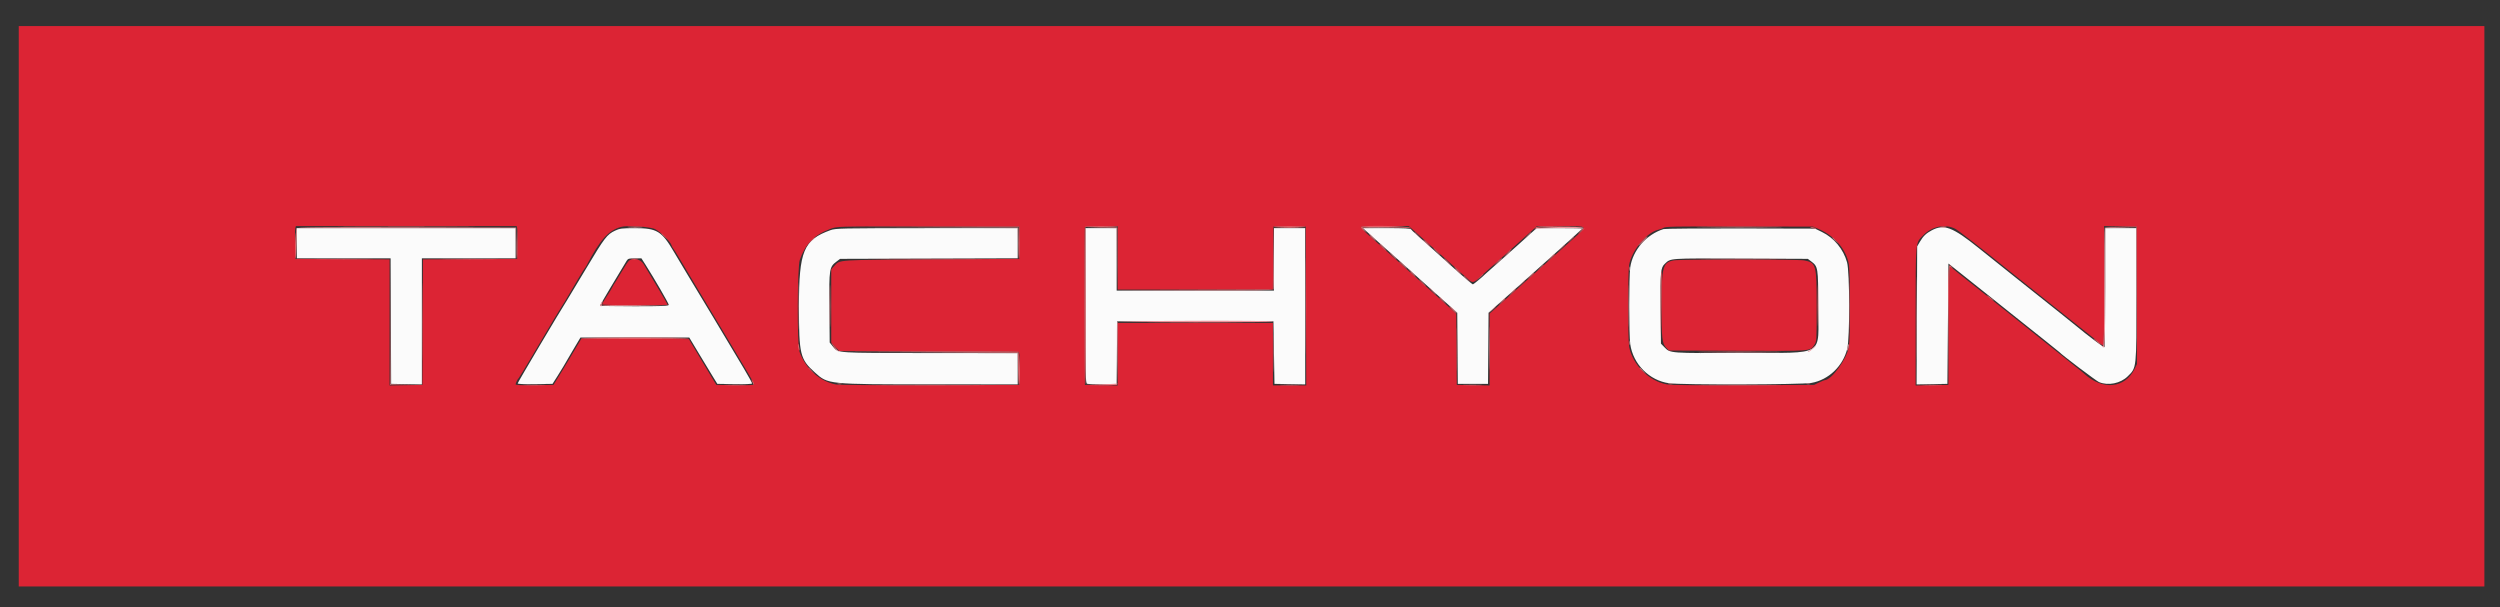 <svg id="svg" version="1.1" xmlns="http://www.w3.org/2000/svg" xmlns:xlink="http://www.w3.org/1999/xlink" width="400" height="97.196" viewBox="0, 0, 400,97.196"><rect x="0" y="0" width="400" height="97.196" fill="#333333" stroke="none"/><g id="svgg"><path id="path0" d="M47.500 38.917 L 47.500 41.333 54.999 41.333 L 62.497 41.333 62.540 51.375 L 62.583 61.417 65.042 61.463 L 67.500 61.509 67.500 51.421 L 67.500 41.333 75.000 41.333 L 82.500 41.333 82.500 38.917 L 82.500 36.500 65.000 36.500 L 47.500 36.500 47.500 38.917 M98.414 36.903 C 97.130 37.504,96.718 38.041,93.818 42.899 C 92.335 45.384,90.952 47.679,90.744 48.000 C 89.686 49.637,82.833 61.189,82.833 61.337 C 82.833 61.449,83.792 61.492,85.619 61.462 L 88.404 61.417 89.202 60.167 C 89.642 59.479,90.057 58.804,90.126 58.667 C 90.195 58.529,90.841 57.423,91.563 56.208 L 92.876 54.000 101.578 54.000 L 110.281 54.000 111.909 56.708 C 112.804 58.198,113.816 59.867,114.157 60.417 L 114.777 61.417 117.555 61.462 C 119.298 61.491,120.333 61.447,120.333 61.344 C 120.333 61.254,119.742 60.183,119.019 58.965 C 116.786 55.201,111.170 45.845,110.014 43.961 C 109.411 42.978,108.434 41.345,107.845 40.334 C 105.887 36.974,105.112 36.501,101.583 36.507 C 99.488 36.511,99.165 36.552,98.414 36.903 M132.871 36.828 C 128.576 38.374,127.833 40.167,127.833 48.989 C 127.833 56.732,128.009 57.462,130.393 59.605 C 132.504 61.503,132.398 61.493,149.042 61.497 L 162.833 61.500 162.833 59.000 L 162.833 56.500 148.875 56.491 C 133.552 56.480,134.133 56.519,133.266 55.443 L 132.750 54.803 132.700 49.221 C 132.644 42.969,132.684 42.717,133.875 41.823 L 134.417 41.417 148.625 41.372 L 162.833 41.328 162.833 38.914 L 162.833 36.500 148.292 36.506 C 134.437 36.512,133.708 36.527,132.871 36.828 M173.667 48.899 C 173.667 60.051,173.693 61.308,173.930 61.399 C 174.075 61.454,175.199 61.500,176.428 61.500 L 178.662 61.500 178.706 56.458 L 178.750 51.417 191.250 51.417 L 203.750 51.417 203.833 56.417 L 203.917 61.417 206.375 61.463 L 208.833 61.509 208.833 49.004 L 208.833 36.500 206.333 36.500 L 203.833 36.500 203.833 41.500 L 203.833 46.500 191.250 46.500 L 178.667 46.500 178.667 41.500 L 178.667 36.500 176.167 36.500 L 173.667 36.500 173.667 48.899 M218.504 36.890 C 218.965 37.325,221.682 39.760,223.835 41.667 C 224.611 42.354,225.657 43.292,226.159 43.750 C 226.662 44.208,227.157 44.658,227.260 44.750 C 227.363 44.842,228.733 46.069,230.305 47.477 L 233.162 50.038 233.206 55.727 L 233.250 61.417 235.667 61.417 L 238.083 61.417 238.127 55.727 L 238.171 50.038 241.794 46.812 C 243.786 45.037,245.498 43.510,245.598 43.418 C 245.697 43.325,247.441 41.761,249.473 39.942 C 251.504 38.123,253.167 36.604,253.167 36.567 C 253.167 36.530,251.524 36.500,249.517 36.500 L 245.867 36.500 244.725 37.521 C 244.097 38.083,243.246 38.854,242.833 39.233 C 242.421 39.613,241.108 40.784,239.917 41.835 C 238.725 42.886,237.713 43.785,237.667 43.832 C 237.242 44.273,235.768 45.500,235.664 45.500 C 235.542 45.500,233.349 43.595,230.917 41.376 C 230.367 40.874,229.692 40.265,229.417 40.022 C 226.749 37.663,225.897 36.886,225.783 36.708 C 225.683 36.552,224.712 36.500,221.871 36.500 L 218.091 36.500 218.504 36.890 M266.167 36.653 C 263.433 37.499,261.236 40.026,260.838 42.780 C 260.623 44.261,260.625 53.581,260.839 55.065 C 261.303 58.276,263.893 60.882,267.054 61.320 C 269.070 61.599,288.227 61.552,289.840 61.264 C 292.580 60.775,294.870 58.586,295.558 55.799 C 295.986 54.062,295.964 43.546,295.528 41.976 C 294.942 39.862,293.464 38.074,291.512 37.120 L 290.417 36.583 278.500 36.554 C 271.946 36.538,266.396 36.582,266.167 36.653 M309.081 36.851 C 308.188 37.323,307.720 37.772,307.192 38.667 L 306.750 39.417 306.703 50.463 L 306.655 61.509 309.119 61.463 L 311.583 61.417 311.667 51.790 L 311.750 42.163 316.583 46.011 C 319.242 48.127,321.567 49.985,321.751 50.138 C 322.131 50.455,324.286 52.173,327.333 54.588 C 328.479 55.496,329.454 56.283,329.500 56.336 C 329.877 56.772,335.380 60.937,335.833 61.130 C 337.302 61.754,339.279 61.356,340.447 60.200 C 341.867 58.794,341.833 59.111,341.833 47.077 L 341.833 36.500 339.333 36.500 L 336.833 36.500 336.833 45.990 C 336.833 51.210,336.777 55.514,336.708 55.556 C 336.608 55.617,333.845 53.539,332.246 52.199 C 331.645 51.696,329.604 50.065,322.175 44.154 C 320.841 43.093,318.325 41.079,316.583 39.680 C 312.400 36.318,311.051 35.810,309.081 36.851 M103.293 42.375 C 104.659 44.513,107.000 48.553,107.000 48.772 C 107.000 48.960,106.036 49.000,101.500 49.000 C 98.475 49.000,96.000 48.956,96.000 48.901 C 96.000 48.824,99.131 43.556,100.275 41.708 C 100.477 41.383,100.648 41.333,101.568 41.333 L 102.628 41.333 103.293 42.375 M289.785 41.818 C 290.892 42.649,290.917 42.804,290.917 48.917 C 290.917 57.276,292.331 56.402,278.696 56.468 C 267.159 56.523,267.250 56.529,266.329 55.579 L 265.750 54.982 265.697 49.366 C 265.642 43.453,265.700 42.840,266.372 42.209 C 267.350 41.293,266.864 41.327,278.500 41.373 L 289.250 41.417 289.785 41.818 " stroke="none" fill="#fbfbfb" fill-rule="evenodd"></path><path id="path1" d="M3.000 49.000 L 3.000 93.833 200.250 93.833 L 397.500 93.833 397.500 49.000 L 397.500 4.167 200.250 4.167 L 3.000 4.167 3.000 49.000 M82.753 36.542 C 82.804 36.748,82.824 37.929,82.798 39.167 L 82.750 41.417 75.210 41.460 L 67.669 41.503 67.626 51.543 L 67.583 61.583 64.958 61.629 L 62.333 61.675 62.333 51.589 L 62.333 41.503 54.792 41.460 L 47.250 41.417 47.202 39.167 C 47.176 37.929,47.196 36.748,47.247 36.542 L 47.340 36.167 65.000 36.167 L 82.660 36.167 82.753 36.542 M104.826 36.664 C 105.672 37.093,107.248 38.632,107.426 39.202 C 107.491 39.412,107.596 39.621,107.658 39.667 C 107.721 39.712,108.328 40.688,109.008 41.833 C 109.688 42.979,110.320 44.043,110.414 44.197 C 110.507 44.351,111.361 45.776,112.310 47.364 C 113.260 48.951,114.849 51.600,115.841 53.250 C 119.578 59.467,120.667 61.328,120.667 61.498 C 120.667 61.617,119.679 61.659,117.638 61.629 L 114.609 61.583 113.901 60.417 C 112.973 58.887,111.010 55.607,110.568 54.848 L 110.220 54.250 101.627 54.207 L 93.033 54.164 92.225 55.508 C 91.780 56.248,91.283 57.092,91.120 57.385 C 90.957 57.677,90.315 58.742,89.693 59.750 L 88.561 61.583 85.531 61.629 C 83.430 61.660,82.500 61.619,82.500 61.493 C 82.500 61.285,82.829 60.624,82.994 60.500 C 83.055 60.454,83.988 58.917,85.069 57.083 C 87.986 52.133,89.793 49.105,89.947 48.908 C 90.022 48.812,90.191 48.549,90.322 48.325 C 92.230 45.060,93.423 43.067,93.509 43.000 C 93.567 42.954,93.721 42.716,93.849 42.471 C 96.001 38.374,97.304 36.909,99.333 36.311 C 100.302 36.025,104.041 36.266,104.826 36.664 M163.083 38.833 L 163.083 41.417 148.917 41.500 C 133.890 41.588,134.385 41.557,133.542 42.486 L 133.000 43.083 133.000 48.951 L 133.000 54.819 133.641 55.493 L 134.282 56.167 148.516 56.169 C 156.345 56.171,162.846 56.233,162.963 56.307 C 163.124 56.409,163.164 57.068,163.129 59.013 L 163.083 61.583 148.834 61.626 C 140.434 61.651,134.237 61.604,133.736 61.512 C 131.151 61.034,128.882 58.985,127.909 56.250 C 127.521 55.161,127.569 42.724,127.966 41.583 C 128.838 39.073,130.294 37.576,132.750 36.664 C 134.012 36.195,133.481 36.210,148.750 36.231 L 163.083 36.250 163.083 38.833 M178.833 41.250 L 178.833 46.333 191.248 46.333 L 203.662 46.333 203.706 41.292 L 203.750 36.250 206.333 36.250 L 208.917 36.250 208.959 48.958 L 209.002 61.667 206.334 61.667 L 203.667 61.667 203.667 56.667 L 203.667 51.667 191.250 51.667 L 178.833 51.667 178.833 56.671 L 178.833 61.675 176.208 61.629 L 173.583 61.583 173.540 49.083 C 173.517 42.208,173.533 36.490,173.577 36.375 C 173.636 36.221,174.327 36.167,176.245 36.167 L 178.833 36.167 178.833 41.250 M226.110 36.794 C 226.491 37.136,227.091 37.669,227.443 37.978 C 228.204 38.646,230.881 41.045,231.000 41.167 C 231.046 41.213,231.758 41.851,232.582 42.584 C 233.407 43.317,234.382 44.197,234.749 44.540 C 235.592 45.326,235.714 45.321,236.654 44.458 C 237.079 44.069,237.982 43.262,238.662 42.667 C 239.342 42.071,240.019 41.471,240.167 41.333 C 240.314 41.196,240.772 40.783,241.184 40.417 C 242.793 38.983,244.575 37.388,245.230 36.794 L 245.917 36.171 249.708 36.169 C 254.261 36.166,254.149 36.040,251.593 38.310 C 250.545 39.241,249.589 40.100,249.468 40.218 C 249.348 40.336,248.125 41.430,246.750 42.650 C 245.375 43.870,243.950 45.143,243.583 45.479 C 243.217 45.816,241.885 47.011,240.625 48.136 L 238.333 50.180 238.333 55.928 L 238.333 61.675 235.708 61.629 L 233.083 61.583 233.040 55.897 L 232.996 50.211 232.118 49.397 C 231.194 48.540,229.459 46.981,226.839 44.652 C 225.972 43.881,225.143 43.137,224.998 43.000 C 224.852 42.862,224.103 42.188,223.331 41.500 C 222.560 40.813,221.510 39.875,220.999 39.417 C 220.487 38.958,219.529 38.106,218.870 37.522 C 218.211 36.938,217.712 36.394,217.762 36.313 C 217.812 36.233,219.555 36.168,221.635 36.169 L 225.417 36.171 226.110 36.794 M290.970 36.633 C 293.540 37.718,295.434 39.945,295.823 42.339 C 296.044 43.701,296.053 54.076,295.834 55.423 C 295.507 57.441,293.049 60.833,291.915 60.833 C 291.860 60.833,291.463 61.002,291.033 61.208 L 290.250 61.583 279.000 61.633 C 271.434 61.667,267.406 61.624,266.701 61.502 C 263.869 61.013,261.210 58.368,260.666 55.498 C 260.452 54.368,260.449 43.481,260.663 42.354 C 261.109 40.003,263.512 37.142,265.375 36.744 C 265.673 36.680,265.992 36.568,266.083 36.496 C 266.415 36.232,267.428 36.211,278.667 36.235 L 290.083 36.259 290.970 36.633 M312.833 36.600 C 313.281 36.819,317.428 40.043,321.000 42.949 C 321.390 43.267,325.587 46.618,327.252 47.941 C 328.076 48.596,329.387 49.642,330.167 50.265 C 330.946 50.888,332.296 51.964,333.167 52.656 C 334.037 53.348,334.892 54.027,335.065 54.165 C 335.239 54.304,335.624 54.623,335.921 54.875 C 336.218 55.127,336.507 55.333,336.564 55.333 C 336.620 55.333,336.667 51.019,336.667 45.746 L 336.667 36.158 339.292 36.204 L 341.917 36.250 341.917 47.250 L 341.917 58.250 341.529 59.038 C 339.995 62.152,336.411 62.492,333.484 59.801 C 333.254 59.590,332.770 59.194,332.408 58.923 C 332.046 58.651,331.667 58.351,331.565 58.256 C 331.463 58.161,331.095 57.858,330.748 57.583 C 328.654 55.927,326.370 54.105,326.083 53.862 C 325.900 53.707,325.000 52.986,324.083 52.259 C 319.174 48.366,318.902 48.149,318.101 47.491 C 317.816 47.257,316.496 46.210,315.167 45.163 C 313.837 44.117,312.605 43.127,312.427 42.964 C 312.249 42.800,312.044 42.667,311.970 42.667 C 311.896 42.667,311.817 46.923,311.793 52.125 L 311.750 61.583 309.125 61.629 L 306.500 61.675 306.504 50.629 C 306.508 38.250,306.442 38.942,307.735 37.625 C 309.118 36.217,311.196 35.799,312.833 36.600 M100.636 41.708 C 100.493 41.823,99.937 42.667,99.400 43.583 C 98.864 44.500,98.384 45.288,98.334 45.333 C 98.284 45.379,98.152 45.604,98.039 45.833 C 97.927 46.063,97.741 46.393,97.626 46.567 C 96.828 47.776,96.333 48.594,96.333 48.705 C 96.333 48.775,98.696 48.833,101.583 48.833 C 104.471 48.833,106.833 48.807,106.833 48.775 C 106.833 48.699,103.535 43.121,102.950 42.208 C 102.462 41.447,101.283 41.192,100.636 41.708 M267.777 41.662 C 266.038 41.998,265.849 42.716,265.845 49.000 C 265.841 54.108,265.942 54.988,266.610 55.655 L 267.038 56.083 278.061 56.124 C 290.096 56.169,289.595 56.208,290.287 55.181 C 290.663 54.622,290.667 54.569,290.667 49.050 C 290.667 42.306,290.592 42.032,288.647 41.663 C 287.649 41.474,268.755 41.473,267.777 41.662 " stroke="none" fill="#dc2434" fill-rule="evenodd"></path><path id="path2" d="M47.407 36.549 C 47.361 36.668,47.347 37.812,47.375 39.091 L 47.427 41.417 47.463 38.958 L 47.500 36.500 64.996 36.500 L 82.491 36.500 82.544 38.875 L 82.597 41.250 82.590 38.833 L 82.583 36.417 65.037 36.374 C 50.744 36.340,47.475 36.372,47.407 36.549 M100.632 36.457 C 101.208 36.490,102.108 36.489,102.632 36.456 C 103.155 36.423,102.683 36.397,101.583 36.397 C 100.483 36.397,100.055 36.424,100.632 36.457 M148.454 36.458 L 162.824 36.502 162.877 38.876 L 162.930 41.250 162.923 38.833 L 162.917 36.417 148.500 36.415 L 134.083 36.414 148.454 36.458 M176.164 36.456 L 178.662 36.509 178.710 41.463 L 178.757 46.417 178.754 41.417 L 178.750 36.417 176.208 36.410 L 173.666 36.403 176.164 36.456 M205.042 36.457 C 205.752 36.488,206.915 36.488,207.625 36.457 C 208.335 36.426,207.754 36.400,206.333 36.400 C 204.912 36.400,204.331 36.426,205.042 36.457 M218.000 36.474 C 218.000 36.552,218.169 36.758,218.375 36.933 L 218.750 37.250 218.435 36.878 L 218.121 36.506 221.852 36.458 L 225.583 36.410 221.792 36.372 C 219.706 36.351,218.000 36.397,218.000 36.474 M245.653 36.625 C 245.466 36.873,245.468 36.886,245.666 36.708 C 245.838 36.555,246.868 36.500,249.562 36.500 L 253.225 36.500 252.821 36.958 L 252.417 37.417 252.875 37.013 C 253.127 36.790,253.333 36.547,253.333 36.471 C 253.333 36.161,245.892 36.310,245.653 36.625 M272.720 36.458 C 275.821 36.484,280.846 36.484,283.887 36.458 C 286.928 36.433,284.392 36.412,278.250 36.412 C 272.108 36.412,269.620 36.433,272.720 36.458 M310.544 36.453 C 310.797 36.491,311.172 36.490,311.377 36.451 C 311.582 36.411,311.375 36.380,310.917 36.381 C 310.458 36.382,310.291 36.415,310.544 36.453 M336.778 36.444 C 336.717 36.506,336.667 40.822,336.667 46.038 C 336.667 53.163,336.619 55.490,336.474 55.401 C 336.354 55.326,336.327 55.355,336.402 55.477 C 336.777 56.083,336.833 54.839,336.833 45.995 L 336.833 36.509 339.375 36.458 L 341.917 36.407 339.403 36.370 C 338.020 36.350,336.839 36.383,336.778 36.444 M226.333 37.219 C 226.333 37.248,226.577 37.491,226.875 37.760 L 227.417 38.250 226.927 37.708 C 226.471 37.203,226.333 37.090,226.333 37.219 M244.324 37.792 L 243.750 38.417 244.375 37.842 C 244.957 37.308,245.077 37.167,244.949 37.167 C 244.922 37.167,244.640 37.448,244.324 37.792 M219.500 37.917 C 219.811 38.237,220.103 38.500,220.149 38.500 C 220.195 38.500,219.978 38.237,219.667 37.917 C 219.356 37.596,219.064 37.333,219.018 37.333 C 218.972 37.333,219.189 37.596,219.500 37.917 M251.240 38.375 L 250.750 38.917 251.292 38.427 C 251.797 37.971,251.910 37.833,251.781 37.833 C 251.752 37.833,251.509 38.077,251.240 38.375 M262.833 38.583 C 262.428 38.996,262.135 39.333,262.181 39.333 C 262.226 39.333,262.595 38.996,263.000 38.583 C 263.405 38.171,263.699 37.833,263.653 37.833 C 263.607 37.833,263.238 38.171,262.833 38.583 M228.167 38.917 C 228.478 39.237,228.770 39.500,228.815 39.500 C 228.861 39.500,228.644 39.237,228.333 38.917 C 228.022 38.596,227.730 38.333,227.685 38.333 C 227.639 38.333,227.856 38.596,228.167 38.917 M220.833 39.052 C 220.833 39.081,221.077 39.325,221.375 39.594 L 221.917 40.083 221.427 39.542 C 220.971 39.037,220.833 38.923,220.833 39.052 M249.740 39.708 L 249.250 40.250 249.792 39.760 C 250.297 39.304,250.410 39.167,250.281 39.167 C 250.252 39.167,250.009 39.410,249.740 39.708 M241.073 40.708 L 240.583 41.250 241.125 40.760 C 241.630 40.304,241.743 40.167,241.615 40.167 C 241.586 40.167,241.342 40.410,241.073 40.708 M222.833 40.917 C 223.144 41.237,223.436 41.500,223.482 41.500 C 223.528 41.500,223.311 41.237,223.000 40.917 C 222.689 40.596,222.397 40.333,222.351 40.333 C 222.305 40.333,222.522 40.596,222.833 40.917 M306.579 50.917 C 306.579 56.783,306.599 59.159,306.625 56.196 C 306.650 53.233,306.650 48.433,306.625 45.530 C 306.599 42.626,306.578 45.050,306.579 50.917 M247.991 41.292 L 247.417 41.917 248.042 41.342 C 248.623 40.808,248.743 40.667,248.616 40.667 C 248.588 40.667,248.307 40.948,247.991 41.292 M231.500 41.917 C 231.811 42.237,232.103 42.500,232.149 42.500 C 232.195 42.500,231.978 42.237,231.667 41.917 C 231.356 41.596,231.064 41.333,231.018 41.333 C 230.972 41.333,231.189 41.596,231.500 41.917 M239.658 41.958 L 239.083 42.583 239.708 42.009 C 240.290 41.474,240.410 41.333,240.283 41.333 C 240.255 41.333,239.974 41.615,239.658 41.958 M224.500 42.417 C 224.811 42.737,225.103 43.000,225.149 43.000 C 225.195 43.000,224.978 42.737,224.667 42.417 C 224.356 42.096,224.064 41.833,224.018 41.833 C 223.972 41.833,224.189 42.096,224.500 42.417 M260.705 43.000 C 260.705 43.321,260.740 43.452,260.782 43.292 C 260.823 43.131,260.823 42.869,260.782 42.708 C 260.740 42.548,260.705 42.679,260.705 43.000 M225.833 43.583 C 226.144 43.904,226.436 44.167,226.482 44.167 C 226.528 44.167,226.311 43.904,226.000 43.583 C 225.689 43.262,225.397 43.000,225.351 43.000 C 225.305 43.000,225.522 43.262,225.833 43.583 M232.833 43.052 C 232.833 43.081,233.077 43.325,233.375 43.594 L 233.917 44.083 233.427 43.542 C 232.971 43.037,232.833 42.923,232.833 43.052 M132.741 48.917 C 132.741 51.942,132.764 53.203,132.791 51.719 C 132.819 50.235,132.819 47.760,132.791 46.219 C 132.764 44.678,132.741 45.892,132.741 48.917 M244.740 44.208 L 244.250 44.750 244.792 44.260 C 245.297 43.804,245.410 43.667,245.281 43.667 C 245.252 43.667,245.009 43.910,244.740 44.208 M290.908 48.917 C 290.908 51.850,290.930 53.027,290.958 51.531 C 290.986 50.036,290.986 47.636,290.958 46.198 C 290.930 44.760,290.908 45.983,290.908 48.917 M234.167 44.219 C 234.167 44.248,234.410 44.491,234.708 44.760 L 235.250 45.250 234.760 44.708 C 234.304 44.203,234.167 44.090,234.167 44.219 M243.324 45.458 L 242.750 46.083 243.375 45.509 C 243.719 45.193,244.000 44.912,244.000 44.884 C 244.000 44.757,243.859 44.877,243.324 45.458 M229.167 46.583 C 229.478 46.904,229.770 47.167,229.815 47.167 C 229.861 47.167,229.644 46.904,229.333 46.583 C 229.022 46.262,228.730 46.000,228.685 46.000 C 228.639 46.000,228.856 46.262,229.167 46.583 M241.906 46.708 L 241.417 47.250 241.958 46.760 C 242.463 46.304,242.577 46.167,242.448 46.167 C 242.419 46.167,242.175 46.410,241.906 46.708 M230.333 47.552 C 230.333 47.581,230.577 47.825,230.875 48.094 L 231.417 48.583 230.927 48.042 C 230.471 47.537,230.333 47.423,230.333 47.552 M240.240 48.208 L 239.750 48.750 240.292 48.260 C 240.590 47.991,240.833 47.748,240.833 47.719 C 240.833 47.590,240.696 47.703,240.240 48.208 M96.173 48.489 C 95.951 48.903,95.955 49.000,96.194 49.000 C 96.301 49.000,96.342 48.953,96.284 48.895 C 96.226 48.837,96.253 48.649,96.345 48.478 C 96.437 48.307,96.474 48.167,96.428 48.167 C 96.383 48.167,96.267 48.312,96.173 48.489 M232.500 49.583 C 232.811 49.904,233.103 50.167,233.149 50.167 C 233.195 50.167,232.978 49.904,232.667 49.583 C 232.356 49.262,232.064 49.000,232.018 49.000 C 231.972 49.000,232.189 49.262,232.500 49.583 M238.658 49.625 L 238.083 50.250 238.708 49.676 C 239.052 49.360,239.333 49.078,239.333 49.051 C 239.333 48.923,239.192 49.043,238.658 49.625 M178.742 51.544 C 178.698 51.659,178.683 53.928,178.708 56.585 L 178.755 61.417 178.794 56.456 L 178.833 51.496 191.317 51.540 C 198.184 51.564,203.767 51.527,203.724 51.458 C 203.579 51.223,178.833 51.307,178.742 51.544 M260.705 54.833 C 260.705 55.154,260.740 55.285,260.782 55.125 C 260.823 54.965,260.823 54.702,260.782 54.542 C 260.740 54.381,260.705 54.512,260.705 54.833 M295.604 55.521 C 295.465 56.216,295.600 56.350,295.750 55.667 C 295.813 55.379,295.830 55.108,295.788 55.066 C 295.745 55.023,295.663 55.228,295.604 55.521 M133.416 55.640 C 133.598 55.855,133.897 56.108,134.081 56.203 C 134.435 56.384,134.384 56.328,133.585 55.664 C 133.103 55.265,133.097 55.264,133.416 55.640 M290.242 55.514 C 290.180 55.613,289.895 55.837,289.607 56.013 C 289.319 56.188,289.176 56.332,289.289 56.333 C 289.502 56.333,290.672 55.347,290.468 55.338 C 290.405 55.336,290.303 55.414,290.242 55.514 M148.871 56.458 L 162.825 56.502 162.877 59.001 L 162.930 61.500 162.923 58.959 L 162.917 56.417 148.917 56.415 L 134.917 56.414 148.871 56.458 M272.970 56.458 C 275.933 56.484,280.733 56.484,283.637 56.458 C 286.541 56.433,284.117 56.412,278.250 56.412 C 272.383 56.412,270.008 56.433,272.970 56.458 M134.042 61.448 C 134.202 61.490,134.465 61.490,134.625 61.448 C 134.785 61.406,134.654 61.372,134.333 61.372 C 134.012 61.372,133.881 61.406,134.042 61.448 M266.960 61.451 C 267.168 61.491,267.468 61.490,267.627 61.448 C 267.786 61.406,267.617 61.374,267.250 61.375 C 266.883 61.377,266.753 61.411,266.960 61.451 M289.042 61.448 C 289.202 61.490,289.465 61.490,289.625 61.448 C 289.785 61.406,289.654 61.372,289.333 61.372 C 289.012 61.372,288.881 61.406,289.042 61.448 " stroke="none" fill="#ec949c" fill-rule="evenodd"></path><path id="path3" d="M56.125 36.292 C 61.006 36.316,68.994 36.316,73.875 36.292 C 78.756 36.267,74.763 36.247,65.000 36.247 C 55.237 36.247,51.244 36.267,56.125 36.292 M100.632 36.290 C 101.208 36.323,102.108 36.323,102.632 36.290 C 103.155 36.257,102.683 36.230,101.583 36.230 C 100.483 36.231,100.055 36.258,100.632 36.290 M148.633 36.291 L 163.016 36.335 162.966 38.910 C 162.939 40.326,162.975 41.426,163.046 41.354 C 163.118 41.283,163.155 40.105,163.130 38.737 L 163.083 36.250 148.667 36.249 L 134.250 36.247 148.633 36.291 M173.611 36.278 C 173.457 36.432,173.471 61.462,173.625 61.558 C 173.694 61.600,173.730 55.938,173.706 48.976 L 173.663 36.317 176.248 36.367 C 177.670 36.394,178.834 36.360,178.834 36.292 C 178.833 36.137,173.765 36.124,173.611 36.278 M203.776 36.292 C 203.733 36.360,204.884 36.417,206.333 36.417 C 207.782 36.417,208.933 36.360,208.891 36.292 C 208.848 36.223,207.698 36.167,206.333 36.167 C 204.969 36.167,203.818 36.223,203.776 36.292 M217.765 36.309 C 217.717 36.387,217.880 36.631,218.129 36.851 C 218.467 37.149,218.508 37.162,218.290 36.904 C 218.131 36.713,218.000 36.507,218.000 36.445 C 218.000 36.225,225.416 36.318,225.667 36.542 C 225.866 36.719,225.868 36.706,225.680 36.458 C 225.439 36.139,217.957 35.998,217.765 36.309 M245.645 36.458 C 245.443 36.716,245.447 36.726,245.680 36.545 C 245.866 36.400,247.057 36.326,249.763 36.292 L 253.583 36.243 249.729 36.205 C 246.229 36.170,245.853 36.193,245.645 36.458 M272.720 36.292 C 275.821 36.317,280.846 36.317,283.887 36.292 C 286.928 36.266,284.392 36.245,278.250 36.245 C 272.108 36.245,269.620 36.266,272.720 36.292 M310.544 36.286 C 310.797 36.325,311.172 36.324,311.377 36.284 C 311.582 36.244,311.375 36.213,310.917 36.214 C 310.458 36.216,310.291 36.248,310.544 36.286 M339.249 36.289 L 341.831 36.342 341.876 46.921 L 341.920 57.500 341.919 46.875 L 341.917 36.250 339.291 36.243 L 336.666 36.237 339.249 36.289 M289.681 36.393 C 289.719 36.426,289.975 36.503,290.250 36.565 C 290.615 36.647,290.683 36.631,290.500 36.508 C 290.275 36.355,289.513 36.249,289.681 36.393 M47.197 38.865 C 47.181 40.212,47.223 41.349,47.292 41.391 C 47.360 41.434,47.397 40.707,47.373 39.776 C 47.293 36.712,47.229 36.379,47.197 38.865 M82.666 38.951 C 82.621 40.344,82.642 41.426,82.713 41.354 C 82.784 41.282,82.822 40.142,82.796 38.820 L 82.749 36.417 82.666 38.951 M252.906 37.042 L 252.417 37.583 252.958 37.094 C 253.463 36.638,253.577 36.500,253.448 36.500 C 253.419 36.500,253.175 36.744,252.906 37.042 M105.833 37.385 C 105.833 37.414,106.077 37.658,106.375 37.927 L 106.917 38.417 106.427 37.875 C 105.971 37.370,105.833 37.257,105.833 37.385 M219.167 37.719 C 219.167 37.748,219.410 37.991,219.708 38.260 L 220.250 38.750 219.760 38.208 C 219.304 37.703,219.167 37.590,219.167 37.719 M262.577 38.708 L 261.750 39.583 262.625 38.756 C 263.106 38.301,263.500 37.908,263.500 37.881 C 263.500 37.757,263.346 37.895,262.577 38.708 M129.740 38.542 L 129.250 39.083 129.792 38.594 C 130.090 38.325,130.333 38.081,130.333 38.052 C 130.333 37.923,130.196 38.037,129.740 38.542 M228.000 38.552 C 228.000 38.581,228.244 38.825,228.542 39.094 L 229.083 39.583 228.594 39.042 C 228.138 38.537,228.000 38.423,228.000 38.552 M221.167 39.583 C 221.478 39.904,221.770 40.167,221.815 40.167 C 221.861 40.167,221.644 39.904,221.333 39.583 C 221.022 39.262,220.730 39.000,220.685 39.000 C 220.639 39.000,220.856 39.262,221.167 39.583 M229.833 40.250 C 230.144 40.571,230.436 40.833,230.482 40.833 C 230.528 40.833,230.311 40.571,230.000 40.250 C 229.689 39.929,229.397 39.667,229.351 39.667 C 229.305 39.667,229.522 39.929,229.833 40.250 M241.158 40.458 L 240.583 41.083 241.208 40.509 C 241.790 39.974,241.910 39.833,241.783 39.833 C 241.755 39.833,241.474 40.115,241.158 40.458 M248.158 41.292 L 247.583 41.917 248.208 41.342 C 248.790 40.808,248.910 40.667,248.783 40.667 C 248.755 40.667,248.474 40.948,248.158 41.292 M67.578 51.500 C 67.578 57.046,67.599 59.315,67.625 56.542 C 67.651 53.769,67.651 49.231,67.625 46.458 C 67.599 43.685,67.578 45.954,67.578 51.500 M239.406 42.042 L 238.917 42.583 239.458 42.094 C 239.963 41.638,240.077 41.500,239.948 41.500 C 239.919 41.500,239.675 41.744,239.406 42.042 M223.833 41.885 C 223.833 41.914,224.077 42.158,224.375 42.427 L 224.917 42.917 224.427 42.375 C 223.971 41.870,223.833 41.757,223.833 41.885 M246.406 42.875 L 245.917 43.417 246.458 42.927 C 246.963 42.471,247.077 42.333,246.948 42.333 C 246.919 42.333,246.675 42.577,246.406 42.875 M311.707 52.042 L 311.747 61.583 311.792 52.125 C 311.816 46.923,311.895 42.667,311.968 42.667 C 312.041 42.667,312.205 42.760,312.334 42.875 C 312.532 43.052,312.534 43.040,312.347 42.792 C 311.675 41.904,311.665 42.052,311.707 52.042 M233.167 43.250 C 233.478 43.571,233.770 43.833,233.815 43.833 C 233.861 43.833,233.644 43.571,233.333 43.250 C 233.022 42.929,232.730 42.667,232.685 42.667 C 232.639 42.667,232.856 42.929,233.167 43.250 M295.909 48.917 C 295.909 52.217,295.931 53.590,295.958 51.969 C 295.985 50.348,295.985 47.648,295.958 45.969 C 295.931 44.290,295.909 45.617,295.909 48.917 M265.774 43.787 C 265.717 44.133,265.685 46.554,265.703 49.167 L 265.735 53.917 265.826 48.583 C 265.876 45.650,265.908 43.229,265.898 43.203 C 265.887 43.177,265.832 43.440,265.774 43.787 M132.908 48.917 C 132.908 51.942,132.930 53.203,132.958 51.719 C 132.986 50.235,132.986 47.760,132.958 46.219 C 132.931 44.678,132.908 45.892,132.908 48.917 M225.667 43.552 C 225.667 43.581,225.910 43.825,226.208 44.094 L 226.750 44.583 226.260 44.042 C 225.804 43.537,225.667 43.423,225.667 43.552 M244.906 44.208 L 244.417 44.750 244.958 44.260 C 245.463 43.804,245.577 43.667,245.448 43.667 C 245.419 43.667,245.175 43.910,244.906 44.208 M290.741 48.917 C 290.741 51.850,290.764 53.027,290.791 51.531 C 290.819 50.036,290.819 47.636,290.791 46.198 C 290.764 44.760,290.741 45.983,290.741 48.917 M236.658 44.458 L 236.083 45.083 236.708 44.509 C 237.052 44.193,237.333 43.912,237.333 43.884 C 237.333 43.757,237.192 43.877,236.658 44.458 M227.500 45.250 C 227.811 45.571,228.103 45.833,228.149 45.833 C 228.195 45.833,227.978 45.571,227.667 45.250 C 227.356 44.929,227.064 44.667,227.018 44.667 C 226.972 44.667,227.189 44.929,227.500 45.250 M241.824 46.958 L 241.250 47.583 241.875 47.009 C 242.219 46.693,242.500 46.412,242.500 46.384 C 242.500 46.257,242.359 46.377,241.824 46.958 M317.893 47.295 C 318.025 47.509,319.000 48.230,319.000 48.114 C 319.000 48.073,318.725 47.830,318.388 47.573 C 318.052 47.316,317.829 47.191,317.893 47.295 M230.333 47.719 C 230.333 47.748,230.577 47.991,230.875 48.260 L 231.417 48.750 230.927 48.208 C 230.471 47.703,230.333 47.590,230.333 47.719 M240.240 48.375 L 239.750 48.917 240.292 48.427 C 240.797 47.971,240.910 47.833,240.781 47.833 C 240.752 47.833,240.509 48.077,240.240 48.375 M232.333 49.583 C 232.644 49.904,232.936 50.167,232.982 50.167 C 233.028 50.167,232.811 49.904,232.500 49.583 C 232.189 49.262,231.897 49.000,231.851 49.000 C 231.805 49.000,232.022 49.262,232.333 49.583 M233.075 55.917 C 233.075 59.033,233.097 60.285,233.125 58.698 C 233.152 57.111,233.152 54.561,233.125 53.031 C 233.097 51.501,233.075 52.800,233.075 55.917 M185.054 51.625 C 188.521 51.650,194.146 51.650,197.554 51.625 C 200.962 51.600,198.125 51.579,191.250 51.579 C 184.375 51.579,181.587 51.600,185.054 51.625 M92.942 54.125 C 92.900 54.194,96.788 54.250,101.583 54.250 C 106.378 54.250,110.267 54.194,110.224 54.125 C 110.182 54.056,106.293 54.000,101.583 54.000 C 96.873 54.000,92.985 54.056,92.942 54.125 M335.000 54.211 C 335.000 54.247,335.319 54.531,335.708 54.840 C 336.098 55.150,336.311 55.272,336.181 55.111 C 335.938 54.807,335.000 54.093,335.000 54.211 M133.131 55.085 C 133.225 55.270,133.478 55.569,133.693 55.751 C 134.070 56.069,134.069 56.063,133.669 55.582 C 133.005 54.783,132.950 54.731,133.131 55.085 M127.669 55.347 C 127.671 55.569,127.746 55.862,127.836 56.000 C 127.951 56.176,127.968 56.077,127.892 55.667 C 127.761 54.948,127.666 54.812,127.669 55.347 M148.667 56.332 L 162.917 56.417 162.917 59.026 C 162.917 60.461,162.973 61.600,163.042 61.558 C 163.317 61.387,163.185 56.376,162.903 56.268 C 162.758 56.212,156.289 56.185,148.528 56.207 L 134.417 56.247 148.667 56.332 M272.887 56.292 C 275.896 56.317,280.771 56.317,283.720 56.292 C 286.670 56.266,284.208 56.245,278.250 56.245 C 272.292 56.245,269.878 56.266,272.887 56.292 M129.333 58.885 C 129.333 58.914,129.577 59.158,129.875 59.427 L 130.417 59.917 129.927 59.375 C 129.471 58.870,129.333 58.757,129.333 58.885 M120.302 60.917 C 120.386 61.100,120.497 61.362,120.548 61.500 C 120.628 61.716,120.642 61.715,120.654 61.490 C 120.661 61.347,120.550 61.085,120.407 60.907 C 120.152 60.589,120.151 60.589,120.302 60.917 " stroke="none" fill="#e45e66" fill-rule="evenodd"></path><path id="path4" d="M203.706 41.374 L 203.667 46.331 191.208 46.375 L 178.750 46.419 191.214 46.459 C 201.125 46.492,203.694 46.457,203.758 46.290 C 203.802 46.174,203.817 43.905,203.792 41.248 L 203.745 36.417 203.706 41.374 M208.913 48.917 C 208.912 55.792,208.933 58.628,208.958 55.221 C 208.983 51.813,208.983 46.188,208.958 42.721 C 208.933 39.253,208.913 42.042,208.913 48.917 M293.167 38.052 C 293.167 38.081,293.410 38.325,293.708 38.594 L 294.250 39.083 293.760 38.542 C 293.304 38.037,293.167 37.923,293.167 38.052 M51.220 41.458 C 53.311 41.485,56.686 41.485,58.720 41.458 C 60.753 41.432,59.042 41.410,54.917 41.410 C 50.792 41.410,49.128 41.432,51.220 41.458 M71.386 41.458 C 73.478 41.485,76.853 41.485,78.886 41.458 C 80.920 41.432,79.208 41.410,75.083 41.410 C 70.958 41.410,69.295 41.432,71.386 41.458 M100.958 41.454 C 101.256 41.491,101.744 41.491,102.042 41.454 C 102.340 41.417,102.096 41.387,101.500 41.387 C 100.904 41.387,100.660 41.417,100.958 41.454 M142.042 41.458 C 145.869 41.483,152.131 41.483,155.958 41.458 C 159.785 41.433,156.654 41.413,149.000 41.413 C 141.346 41.413,138.215 41.433,142.042 41.458 M273.042 41.458 C 275.860 41.484,280.473 41.484,283.292 41.458 C 286.110 41.433,283.804 41.412,278.167 41.412 C 272.529 41.412,270.223 41.433,273.042 41.458 M62.415 51.583 L 62.417 61.583 64.959 61.590 L 67.500 61.597 65.001 61.544 L 62.503 61.491 62.458 51.537 L 62.413 41.583 62.415 51.583 M127.742 49.000 C 127.742 52.346,127.764 53.715,127.791 52.042 C 127.819 50.369,127.819 47.631,127.791 45.958 C 127.764 44.285,127.742 45.654,127.742 49.000 M260.575 48.917 C 260.575 51.942,260.597 53.203,260.625 51.719 C 260.652 50.235,260.652 47.760,260.625 46.219 C 260.597 44.678,260.575 45.892,260.575 48.917 M96.311 48.877 C 96.381 48.947,98.833 48.985,101.761 48.961 L 107.083 48.916 101.633 48.833 C 98.636 48.787,96.240 48.807,96.311 48.877 M238.241 55.750 C 238.242 58.867,238.264 60.118,238.291 58.531 C 238.319 56.944,238.319 54.394,238.291 52.864 C 238.264 51.335,238.241 52.633,238.241 55.750 M203.740 56.500 C 203.740 59.204,203.763 60.310,203.791 58.958 C 203.819 57.606,203.819 55.394,203.791 54.042 C 203.763 52.690,203.740 53.796,203.740 56.500 M262.333 58.885 C 262.333 58.914,262.577 59.158,262.875 59.427 L 263.417 59.917 262.927 59.375 C 262.471 58.870,262.333 58.757,262.333 58.885 M176.250 61.500 L 173.750 61.597 176.198 61.632 C 177.690 61.653,178.687 61.602,178.750 61.500 C 178.807 61.408,178.830 61.349,178.802 61.368 C 178.773 61.387,177.625 61.447,176.250 61.500 M84.042 61.624 C 84.844 61.655,86.156 61.655,86.958 61.624 C 87.760 61.594,87.104 61.569,85.500 61.569 C 83.896 61.569,83.240 61.594,84.042 61.624 M116.208 61.624 C 117.010 61.655,118.323 61.655,119.125 61.624 C 119.927 61.594,119.271 61.569,117.667 61.569 C 116.063 61.569,115.406 61.594,116.208 61.624 M141.792 61.625 C 145.665 61.650,152.002 61.650,155.875 61.625 C 159.748 61.600,156.579 61.580,148.833 61.580 C 141.087 61.580,137.919 61.600,141.792 61.625 M205.042 61.624 C 205.752 61.655,206.915 61.655,207.625 61.624 C 208.335 61.593,207.754 61.567,206.333 61.567 C 204.912 61.567,204.331 61.593,205.042 61.624 M234.383 61.624 C 235.097 61.655,236.222 61.655,236.883 61.624 C 237.543 61.592,236.958 61.566,235.583 61.567 C 234.208 61.567,233.668 61.593,234.383 61.624 M273.042 61.625 C 275.952 61.650,280.715 61.650,283.625 61.625 C 286.535 61.599,284.154 61.578,278.333 61.578 C 272.512 61.578,270.131 61.599,273.042 61.625 M307.875 61.624 C 308.585 61.655,309.748 61.655,310.458 61.624 C 311.169 61.593,310.587 61.567,309.167 61.567 C 307.746 61.567,307.165 61.593,307.875 61.624 " stroke="none" fill="#ec848c" fill-rule="evenodd"></path></g></svg>